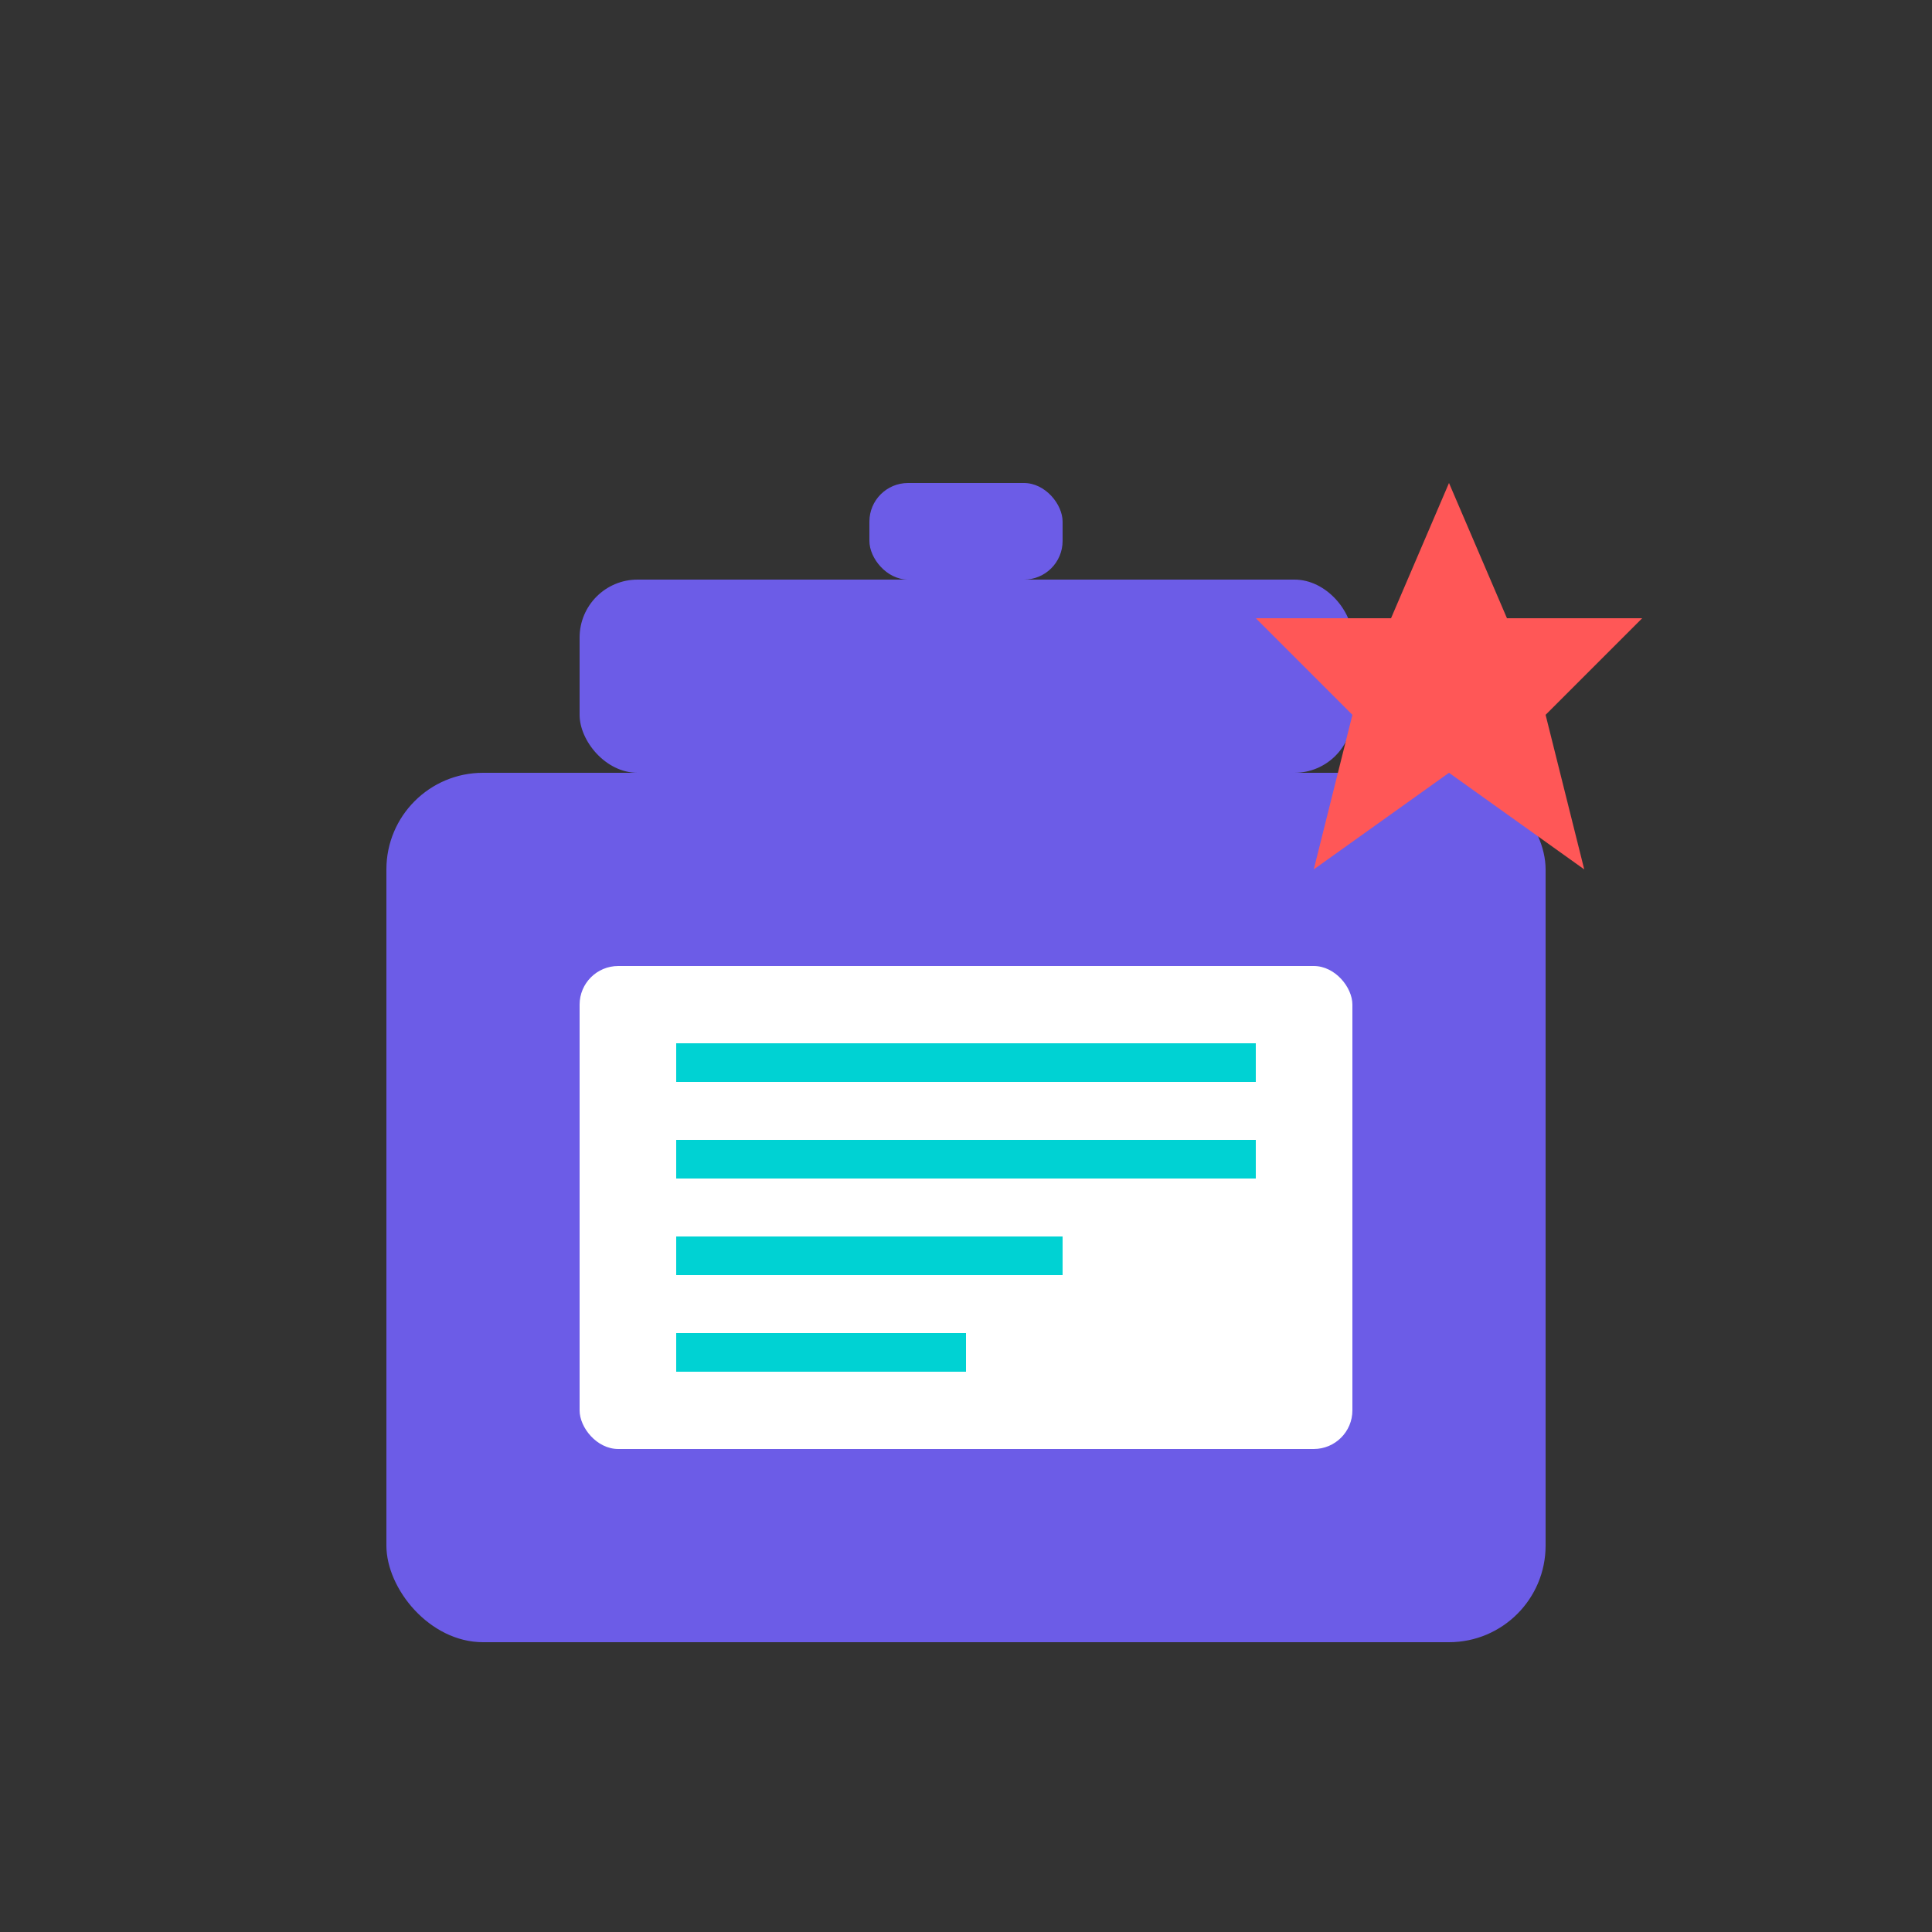 <svg xmlns="http://www.w3.org/2000/svg" viewBox="0 0 100 100" width="100" height="100">
  <rect x="0" y="0" width="100" height="100" fill="#333333" stroke="none"/>
  <!-- Briefcase body -->
  <rect x="20" y="40" width="60" height="45" rx="5" fill="#6C5CE7"/>
  
  <!-- Briefcase top -->
  <rect x="30" y="30" width="40" height="10" rx="3" fill="#6C5CE7"/>
  
  <!-- Briefcase handle -->
  <rect x="45" y="25" width="10" height="5" rx="2" fill="#6C5CE7"/>
  
  <!-- Document inside -->
  <rect x="30" y="50" width="40" height="25" rx="2" fill="white"/>
  
  <!-- Document lines -->
  <line x1="35" y1="55" x2="65" y2="55" stroke="#00D2D3" stroke-width="2"/>
  <line x1="35" y1="60" x2="65" y2="60" stroke="#00D2D3" stroke-width="2"/>
  <line x1="35" y1="65" x2="55" y2="65" stroke="#00D2D3" stroke-width="2"/>
  <line x1="35" y1="70" x2="50" y2="70" stroke="#00D2D3" stroke-width="2"/>
  
  <!-- Star accent -->
  <polygon points="75,25 78,32 85,32 80,37 82,45 75,40 68,45 70,37 65,32 72,32" fill="#FF5757"/>
</svg>
